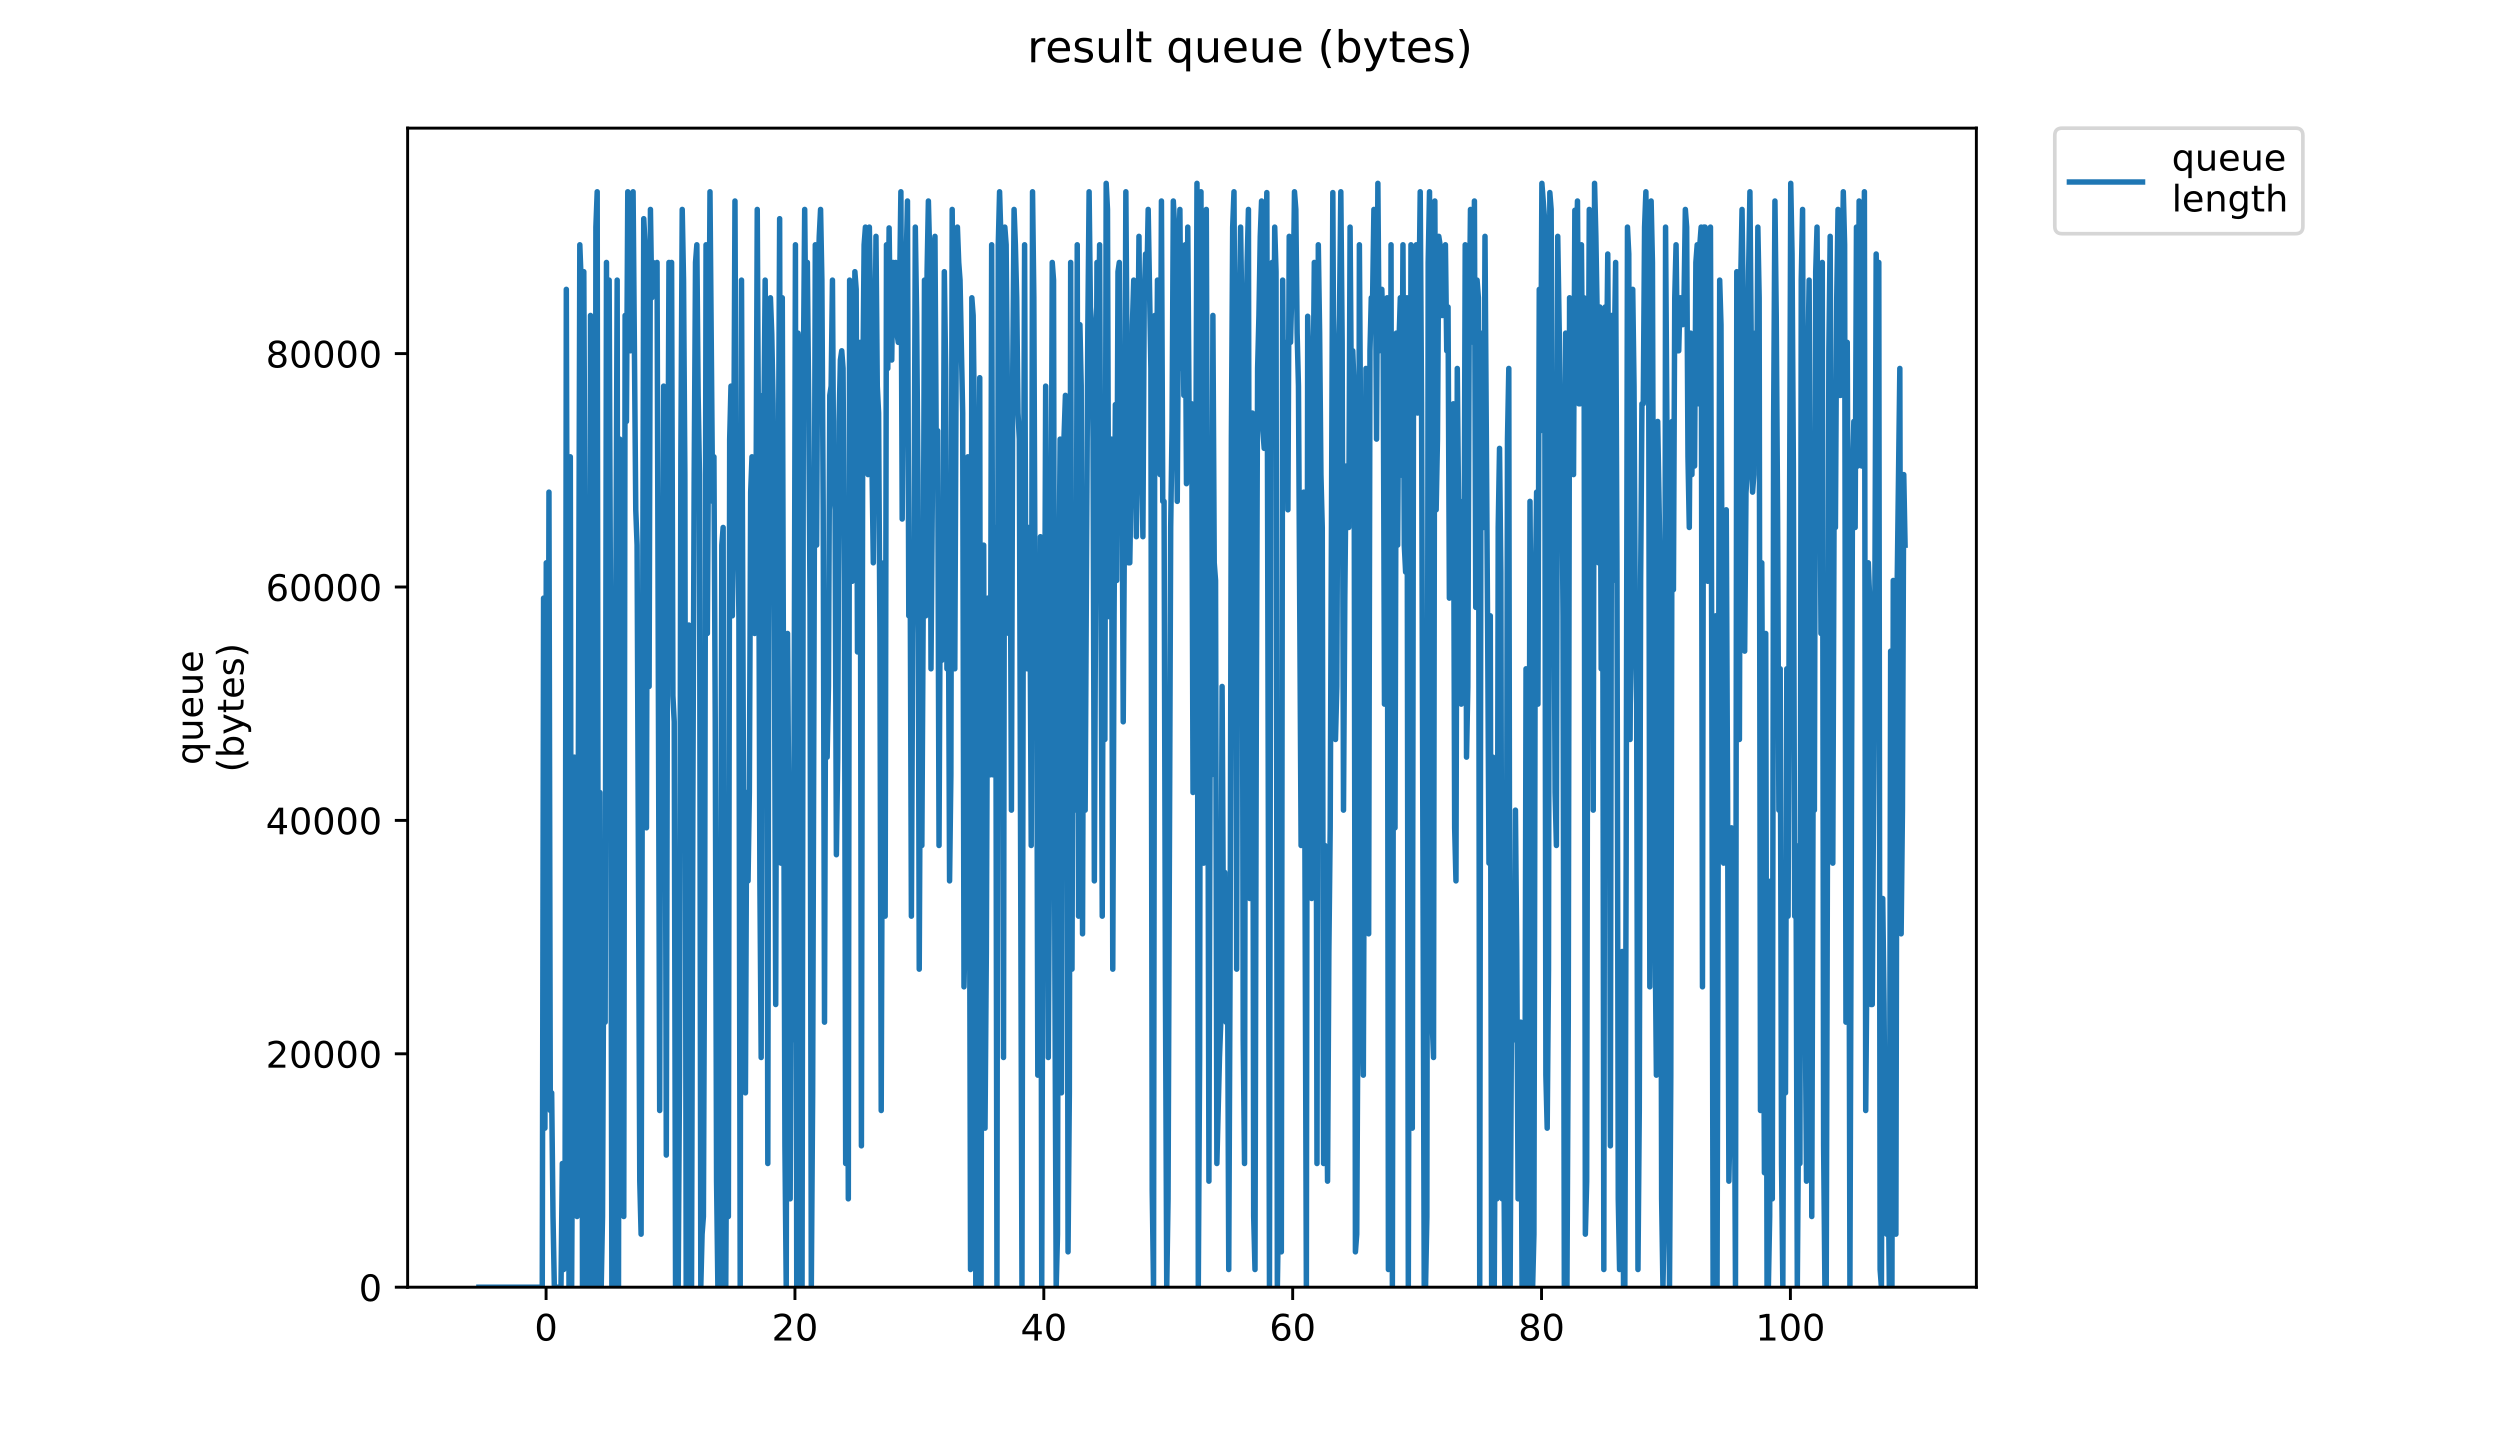 <?xml version="1.0" encoding="utf-8" standalone="no"?>
<!DOCTYPE svg PUBLIC "-//W3C//DTD SVG 1.1//EN"
  "http://www.w3.org/Graphics/SVG/1.1/DTD/svg11.dtd">
<!-- Created with matplotlib (https://matplotlib.org/) -->
<svg height="396pt" version="1.1" viewBox="0 0 684 396" width="684pt" xmlns="http://www.w3.org/2000/svg" xmlns:xlink="http://www.w3.org/1999/xlink">
 <defs>
  <style type="text/css">
*{stroke-linecap:butt;stroke-linejoin:round;}
  </style>
 </defs>
 <g id="figure_1">
  <g id="patch_1">
   <path d="M 0 396 
L 684 396 
L 684 0 
L 0 0 
z
" style="fill:#ffffff;"/>
  </g>
  <g id="axes_1">
   <g id="patch_2">
    <path d="M 111.527 352.174 
L 540.734 352.174 
L 540.734 35.062 
L 111.527 35.062 
z
" style="fill:#ffffff;"/>
   </g>
   <g id="matplotlib.axis_1">
    <g id="xtick_1">
     <g id="line2d_1">
      <defs>
       <path d="M 0 0 
L 0 3.5 
" id="m4d3a47fc89" style="stroke:#000000;stroke-width:0.8;"/>
      </defs>
      <g>
       <use style="stroke:#000000;stroke-width:0.8;" x="149.409" xlink:href="#m4d3a47fc89" y="352.174"/>
      </g>
     </g>
     <g id="text_1">
      <!-- 0 -->
      <defs>
       <path d="M 31.781 66.406 
Q 24.172 66.406 20.328 58.906 
Q 16.5 51.422 16.5 36.375 
Q 16.5 21.391 20.328 13.891 
Q 24.172 6.391 31.781 6.391 
Q 39.453 6.391 43.281 13.891 
Q 47.125 21.391 47.125 36.375 
Q 47.125 51.422 43.281 58.906 
Q 39.453 66.406 31.781 66.406 
z
M 31.781 74.219 
Q 44.047 74.219 50.516 64.516 
Q 56.984 54.828 56.984 36.375 
Q 56.984 17.969 50.516 8.266 
Q 44.047 -1.422 31.781 -1.422 
Q 19.531 -1.422 13.062 8.266 
Q 6.594 17.969 6.594 36.375 
Q 6.594 54.828 13.062 64.516 
Q 19.531 74.219 31.781 74.219 
z
" id="DejaVuSans-48"/>
      </defs>
      <g transform="translate(146.227 366.773)scale(0.1 -0.1)">
       <use xlink:href="#DejaVuSans-48"/>
      </g>
     </g>
    </g>
    <g id="xtick_2">
     <g id="line2d_2">
      <g>
       <use style="stroke:#000000;stroke-width:0.8;" x="217.498" xlink:href="#m4d3a47fc89" y="352.174"/>
      </g>
     </g>
     <g id="text_2">
      <!-- 20 -->
      <defs>
       <path d="M 19.188 8.297 
L 53.609 8.297 
L 53.609 0 
L 7.328 0 
L 7.328 8.297 
Q 12.938 14.109 22.625 23.891 
Q 32.328 33.688 34.812 36.531 
Q 39.547 41.844 41.422 45.531 
Q 43.312 49.219 43.312 52.781 
Q 43.312 58.594 39.234 62.25 
Q 35.156 65.922 28.609 65.922 
Q 23.969 65.922 18.812 64.312 
Q 13.672 62.703 7.812 59.422 
L 7.812 69.391 
Q 13.766 71.781 18.938 73 
Q 24.125 74.219 28.422 74.219 
Q 39.75 74.219 46.484 68.547 
Q 53.219 62.891 53.219 53.422 
Q 53.219 48.922 51.531 44.891 
Q 49.859 40.875 45.406 35.406 
Q 44.188 33.984 37.641 27.219 
Q 31.109 20.453 19.188 8.297 
z
" id="DejaVuSans-50"/>
      </defs>
      <g transform="translate(211.135 366.773)scale(0.1 -0.1)">
       <use xlink:href="#DejaVuSans-50"/>
       <use x="63.623" xlink:href="#DejaVuSans-48"/>
      </g>
     </g>
    </g>
    <g id="xtick_3">
     <g id="line2d_3">
      <g>
       <use style="stroke:#000000;stroke-width:0.8;" x="285.587" xlink:href="#m4d3a47fc89" y="352.174"/>
      </g>
     </g>
     <g id="text_3">
      <!-- 40 -->
      <defs>
       <path d="M 37.797 64.312 
L 12.891 25.391 
L 37.797 25.391 
z
M 35.203 72.906 
L 47.609 72.906 
L 47.609 25.391 
L 58.016 25.391 
L 58.016 17.188 
L 47.609 17.188 
L 47.609 0 
L 37.797 0 
L 37.797 17.188 
L 4.891 17.188 
L 4.891 26.703 
z
" id="DejaVuSans-52"/>
      </defs>
      <g transform="translate(279.225 366.773)scale(0.1 -0.1)">
       <use xlink:href="#DejaVuSans-52"/>
       <use x="63.623" xlink:href="#DejaVuSans-48"/>
      </g>
     </g>
    </g>
    <g id="xtick_4">
     <g id="line2d_4">
      <g>
       <use style="stroke:#000000;stroke-width:0.8;" x="353.677" xlink:href="#m4d3a47fc89" y="352.174"/>
      </g>
     </g>
     <g id="text_4">
      <!-- 60 -->
      <defs>
       <path d="M 33.016 40.375 
Q 26.375 40.375 22.484 35.828 
Q 18.609 31.297 18.609 23.391 
Q 18.609 15.531 22.484 10.953 
Q 26.375 6.391 33.016 6.391 
Q 39.656 6.391 43.531 10.953 
Q 47.406 15.531 47.406 23.391 
Q 47.406 31.297 43.531 35.828 
Q 39.656 40.375 33.016 40.375 
z
M 52.594 71.297 
L 52.594 62.312 
Q 48.875 64.062 45.094 64.984 
Q 41.312 65.922 37.594 65.922 
Q 27.828 65.922 22.672 59.328 
Q 17.531 52.734 16.797 39.406 
Q 19.672 43.656 24.016 45.922 
Q 28.375 48.188 33.594 48.188 
Q 44.578 48.188 50.953 41.516 
Q 57.328 34.859 57.328 23.391 
Q 57.328 12.156 50.688 5.359 
Q 44.047 -1.422 33.016 -1.422 
Q 20.359 -1.422 13.672 8.266 
Q 6.984 17.969 6.984 36.375 
Q 6.984 53.656 15.188 63.938 
Q 23.391 74.219 37.203 74.219 
Q 40.922 74.219 44.703 73.484 
Q 48.484 72.75 52.594 71.297 
z
" id="DejaVuSans-54"/>
      </defs>
      <g transform="translate(347.314 366.773)scale(0.1 -0.1)">
       <use xlink:href="#DejaVuSans-54"/>
       <use x="63.623" xlink:href="#DejaVuSans-48"/>
      </g>
     </g>
    </g>
    <g id="xtick_5">
     <g id="line2d_5">
      <g>
       <use style="stroke:#000000;stroke-width:0.8;" x="421.766" xlink:href="#m4d3a47fc89" y="352.174"/>
      </g>
     </g>
     <g id="text_5">
      <!-- 80 -->
      <defs>
       <path d="M 31.781 34.625 
Q 24.75 34.625 20.719 30.859 
Q 16.703 27.094 16.703 20.516 
Q 16.703 13.922 20.719 10.156 
Q 24.75 6.391 31.781 6.391 
Q 38.812 6.391 42.859 10.172 
Q 46.922 13.969 46.922 20.516 
Q 46.922 27.094 42.891 30.859 
Q 38.875 34.625 31.781 34.625 
z
M 21.922 38.812 
Q 15.578 40.375 12.031 44.719 
Q 8.5 49.078 8.5 55.328 
Q 8.5 64.062 14.719 69.141 
Q 20.953 74.219 31.781 74.219 
Q 42.672 74.219 48.875 69.141 
Q 55.078 64.062 55.078 55.328 
Q 55.078 49.078 51.531 44.719 
Q 48 40.375 41.703 38.812 
Q 48.828 37.156 52.797 32.312 
Q 56.781 27.484 56.781 20.516 
Q 56.781 9.906 50.312 4.234 
Q 43.844 -1.422 31.781 -1.422 
Q 19.734 -1.422 13.25 4.234 
Q 6.781 9.906 6.781 20.516 
Q 6.781 27.484 10.781 32.312 
Q 14.797 37.156 21.922 38.812 
z
M 18.312 54.391 
Q 18.312 48.734 21.844 45.562 
Q 25.391 42.391 31.781 42.391 
Q 38.141 42.391 41.719 45.562 
Q 45.312 48.734 45.312 54.391 
Q 45.312 60.062 41.719 63.234 
Q 38.141 66.406 31.781 66.406 
Q 25.391 66.406 21.844 63.234 
Q 18.312 60.062 18.312 54.391 
z
" id="DejaVuSans-56"/>
      </defs>
      <g transform="translate(415.403 366.773)scale(0.1 -0.1)">
       <use xlink:href="#DejaVuSans-56"/>
       <use x="63.623" xlink:href="#DejaVuSans-48"/>
      </g>
     </g>
    </g>
    <g id="xtick_6">
     <g id="line2d_6">
      <g>
       <use style="stroke:#000000;stroke-width:0.8;" x="489.855" xlink:href="#m4d3a47fc89" y="352.174"/>
      </g>
     </g>
     <g id="text_6">
      <!-- 100 -->
      <defs>
       <path d="M 12.406 8.297 
L 28.516 8.297 
L 28.516 63.922 
L 10.984 60.406 
L 10.984 69.391 
L 28.422 72.906 
L 38.281 72.906 
L 38.281 8.297 
L 54.391 8.297 
L 54.391 0 
L 12.406 0 
z
" id="DejaVuSans-49"/>
      </defs>
      <g transform="translate(480.312 366.773)scale(0.1 -0.1)">
       <use xlink:href="#DejaVuSans-49"/>
       <use x="63.623" xlink:href="#DejaVuSans-48"/>
       <use x="127.246" xlink:href="#DejaVuSans-48"/>
      </g>
     </g>
    </g>
   </g>
   <g id="matplotlib.axis_2">
    <g id="ytick_1">
     <g id="line2d_7">
      <defs>
       <path d="M 0 0 
L -3.5 0 
" id="mce8ec3f7b4" style="stroke:#000000;stroke-width:0.8;"/>
      </defs>
      <g>
       <use style="stroke:#000000;stroke-width:0.8;" x="111.527" xlink:href="#mce8ec3f7b4" y="352.174"/>
      </g>
     </g>
     <g id="text_7">
      <!-- 0 -->
      <g transform="translate(98.165 355.973)scale(0.1 -0.1)">
       <use xlink:href="#DejaVuSans-48"/>
      </g>
     </g>
    </g>
    <g id="ytick_2">
     <g id="line2d_8">
      <g>
       <use style="stroke:#000000;stroke-width:0.8;" x="111.527" xlink:href="#mce8ec3f7b4" y="288.317"/>
      </g>
     </g>
     <g id="text_8">
      <!-- 20000 -->
      <g transform="translate(72.715 292.117)scale(0.1 -0.1)">
       <use xlink:href="#DejaVuSans-50"/>
       <use x="63.623" xlink:href="#DejaVuSans-48"/>
       <use x="127.246" xlink:href="#DejaVuSans-48"/>
       <use x="190.869" xlink:href="#DejaVuSans-48"/>
       <use x="254.492" xlink:href="#DejaVuSans-48"/>
      </g>
     </g>
    </g>
    <g id="ytick_3">
     <g id="line2d_9">
      <g>
       <use style="stroke:#000000;stroke-width:0.8;" x="111.527" xlink:href="#mce8ec3f7b4" y="224.46"/>
      </g>
     </g>
     <g id="text_9">
      <!-- 40000 -->
      <g transform="translate(72.715 228.26)scale(0.1 -0.1)">
       <use xlink:href="#DejaVuSans-52"/>
       <use x="63.623" xlink:href="#DejaVuSans-48"/>
       <use x="127.246" xlink:href="#DejaVuSans-48"/>
       <use x="190.869" xlink:href="#DejaVuSans-48"/>
       <use x="254.492" xlink:href="#DejaVuSans-48"/>
      </g>
     </g>
    </g>
    <g id="ytick_4">
     <g id="line2d_10">
      <g>
       <use style="stroke:#000000;stroke-width:0.8;" x="111.527" xlink:href="#mce8ec3f7b4" y="160.604"/>
      </g>
     </g>
     <g id="text_10">
      <!-- 60000 -->
      <g transform="translate(72.715 164.403)scale(0.1 -0.1)">
       <use xlink:href="#DejaVuSans-54"/>
       <use x="63.623" xlink:href="#DejaVuSans-48"/>
       <use x="127.246" xlink:href="#DejaVuSans-48"/>
       <use x="190.869" xlink:href="#DejaVuSans-48"/>
       <use x="254.492" xlink:href="#DejaVuSans-48"/>
      </g>
     </g>
    </g>
    <g id="ytick_5">
     <g id="line2d_11">
      <g>
       <use style="stroke:#000000;stroke-width:0.8;" x="111.527" xlink:href="#mce8ec3f7b4" y="96.747"/>
      </g>
     </g>
     <g id="text_11">
      <!-- 80000 -->
      <g transform="translate(72.715 100.546)scale(0.1 -0.1)">
       <use xlink:href="#DejaVuSans-56"/>
       <use x="63.623" xlink:href="#DejaVuSans-48"/>
       <use x="127.246" xlink:href="#DejaVuSans-48"/>
       <use x="190.869" xlink:href="#DejaVuSans-48"/>
       <use x="254.492" xlink:href="#DejaVuSans-48"/>
      </g>
     </g>
    </g>
    <g id="text_12">
     <!-- queue -->
     <defs>
      <path d="M 14.797 27.297 
Q 14.797 17.391 18.875 11.75 
Q 22.953 6.109 30.078 6.109 
Q 37.203 6.109 41.297 11.75 
Q 45.406 17.391 45.406 27.297 
Q 45.406 37.203 41.297 42.844 
Q 37.203 48.484 30.078 48.484 
Q 22.953 48.484 18.875 42.844 
Q 14.797 37.203 14.797 27.297 
z
M 45.406 8.203 
Q 42.578 3.328 38.25 0.953 
Q 33.938 -1.422 27.875 -1.422 
Q 17.969 -1.422 11.734 6.484 
Q 5.516 14.406 5.516 27.297 
Q 5.516 40.188 11.734 48.094 
Q 17.969 56 27.875 56 
Q 33.938 56 38.25 53.625 
Q 42.578 51.266 45.406 46.391 
L 45.406 54.688 
L 54.391 54.688 
L 54.391 -20.797 
L 45.406 -20.797 
z
" id="DejaVuSans-113"/>
      <path d="M 8.5 21.578 
L 8.5 54.688 
L 17.484 54.688 
L 17.484 21.922 
Q 17.484 14.156 20.5 10.266 
Q 23.531 6.391 29.594 6.391 
Q 36.859 6.391 41.078 11.031 
Q 45.312 15.672 45.312 23.688 
L 45.312 54.688 
L 54.297 54.688 
L 54.297 0 
L 45.312 0 
L 45.312 8.406 
Q 42.047 3.422 37.719 1 
Q 33.406 -1.422 27.688 -1.422 
Q 18.266 -1.422 13.375 4.438 
Q 8.5 10.297 8.5 21.578 
z
M 31.109 56 
z
" id="DejaVuSans-117"/>
      <path d="M 56.203 29.594 
L 56.203 25.203 
L 14.891 25.203 
Q 15.484 15.922 20.484 11.062 
Q 25.484 6.203 34.422 6.203 
Q 39.594 6.203 44.453 7.469 
Q 49.312 8.734 54.109 11.281 
L 54.109 2.781 
Q 49.266 0.734 44.188 -0.344 
Q 39.109 -1.422 33.891 -1.422 
Q 20.797 -1.422 13.156 6.188 
Q 5.516 13.812 5.516 26.812 
Q 5.516 40.234 12.766 48.109 
Q 20.016 56 32.328 56 
Q 43.359 56 49.781 48.891 
Q 56.203 41.797 56.203 29.594 
z
M 47.219 32.234 
Q 47.125 39.594 43.094 43.984 
Q 39.062 48.391 32.422 48.391 
Q 24.906 48.391 20.391 44.141 
Q 15.875 39.891 15.188 32.172 
z
" id="DejaVuSans-101"/>
     </defs>
     <g transform="translate(55.437 209.283)rotate(-90)scale(0.1 -0.1)">
      <use xlink:href="#DejaVuSans-113"/>
      <use x="63.477" xlink:href="#DejaVuSans-117"/>
      <use x="126.855" xlink:href="#DejaVuSans-101"/>
      <use x="188.379" xlink:href="#DejaVuSans-117"/>
      <use x="251.758" xlink:href="#DejaVuSans-101"/>
     </g>
     <!-- (bytes) -->
     <defs>
      <path d="M 31 75.875 
Q 24.469 64.656 21.281 53.656 
Q 18.109 42.672 18.109 31.391 
Q 18.109 20.125 21.312 9.062 
Q 24.516 -2 31 -13.188 
L 23.188 -13.188 
Q 15.875 -1.703 12.234 9.375 
Q 8.594 20.453 8.594 31.391 
Q 8.594 42.281 12.203 53.312 
Q 15.828 64.359 23.188 75.875 
z
" id="DejaVuSans-40"/>
      <path d="M 48.688 27.297 
Q 48.688 37.203 44.609 42.844 
Q 40.531 48.484 33.406 48.484 
Q 26.266 48.484 22.188 42.844 
Q 18.109 37.203 18.109 27.297 
Q 18.109 17.391 22.188 11.75 
Q 26.266 6.109 33.406 6.109 
Q 40.531 6.109 44.609 11.75 
Q 48.688 17.391 48.688 27.297 
z
M 18.109 46.391 
Q 20.953 51.266 25.266 53.625 
Q 29.594 56 35.594 56 
Q 45.562 56 51.781 48.094 
Q 58.016 40.188 58.016 27.297 
Q 58.016 14.406 51.781 6.484 
Q 45.562 -1.422 35.594 -1.422 
Q 29.594 -1.422 25.266 0.953 
Q 20.953 3.328 18.109 8.203 
L 18.109 0 
L 9.078 0 
L 9.078 75.984 
L 18.109 75.984 
z
" id="DejaVuSans-98"/>
      <path d="M 32.172 -5.078 
Q 28.375 -14.844 24.75 -17.812 
Q 21.141 -20.797 15.094 -20.797 
L 7.906 -20.797 
L 7.906 -13.281 
L 13.188 -13.281 
Q 16.891 -13.281 18.938 -11.516 
Q 21 -9.766 23.484 -3.219 
L 25.094 0.875 
L 2.984 54.688 
L 12.5 54.688 
L 29.594 11.922 
L 46.688 54.688 
L 56.203 54.688 
z
" id="DejaVuSans-121"/>
      <path d="M 18.312 70.219 
L 18.312 54.688 
L 36.812 54.688 
L 36.812 47.703 
L 18.312 47.703 
L 18.312 18.016 
Q 18.312 11.328 20.141 9.422 
Q 21.969 7.516 27.594 7.516 
L 36.812 7.516 
L 36.812 0 
L 27.594 0 
Q 17.188 0 13.234 3.875 
Q 9.281 7.766 9.281 18.016 
L 9.281 47.703 
L 2.688 47.703 
L 2.688 54.688 
L 9.281 54.688 
L 9.281 70.219 
z
" id="DejaVuSans-116"/>
      <path d="M 44.281 53.078 
L 44.281 44.578 
Q 40.484 46.531 36.375 47.5 
Q 32.281 48.484 27.875 48.484 
Q 21.188 48.484 17.844 46.438 
Q 14.5 44.391 14.5 40.281 
Q 14.5 37.156 16.891 35.375 
Q 19.281 33.594 26.516 31.984 
L 29.594 31.297 
Q 39.156 29.25 43.188 25.516 
Q 47.219 21.781 47.219 15.094 
Q 47.219 7.469 41.188 3.016 
Q 35.156 -1.422 24.609 -1.422 
Q 20.219 -1.422 15.453 -0.562 
Q 10.688 0.297 5.422 2 
L 5.422 11.281 
Q 10.406 8.688 15.234 7.391 
Q 20.062 6.109 24.812 6.109 
Q 31.156 6.109 34.562 8.281 
Q 37.984 10.453 37.984 14.406 
Q 37.984 18.062 35.516 20.016 
Q 33.062 21.969 24.703 23.781 
L 21.578 24.516 
Q 13.234 26.266 9.516 29.906 
Q 5.812 33.547 5.812 39.891 
Q 5.812 47.609 11.281 51.797 
Q 16.75 56 26.812 56 
Q 31.781 56 36.172 55.266 
Q 40.578 54.547 44.281 53.078 
z
" id="DejaVuSans-115"/>
      <path d="M 8.016 75.875 
L 15.828 75.875 
Q 23.141 64.359 26.781 53.312 
Q 30.422 42.281 30.422 31.391 
Q 30.422 20.453 26.781 9.375 
Q 23.141 -1.703 15.828 -13.188 
L 8.016 -13.188 
Q 14.5 -2 17.703 9.062 
Q 20.906 20.125 20.906 31.391 
Q 20.906 42.672 17.703 53.656 
Q 14.5 64.656 8.016 75.875 
z
" id="DejaVuSans-41"/>
     </defs>
     <g transform="translate(66.635 211.295)rotate(-90)scale(0.1 -0.1)">
      <use xlink:href="#DejaVuSans-40"/>
      <use x="39.014" xlink:href="#DejaVuSans-98"/>
      <use x="102.49" xlink:href="#DejaVuSans-121"/>
      <use x="161.67" xlink:href="#DejaVuSans-116"/>
      <use x="200.879" xlink:href="#DejaVuSans-101"/>
      <use x="262.402" xlink:href="#DejaVuSans-115"/>
      <use x="314.502" xlink:href="#DejaVuSans-41"/>
     </g>
    </g>
   </g>
   <g id="line2d_12">
    <path clip-path="url(#p7477bf60c9)" d="M 131.036 352.174 
L 148.362 352.174 
L 148.721 163.65 
L 149.087 308.668 
L 149.46 153.982 
L 149.832 299.001 
L 150.195 134.646 
L 150.562 303.835 
L 150.935 299.001 
L 151.305 332.838 
L 151.667 352.174 
L 153.487 352.174 
L 153.849 318.336 
L 154.22 347.34 
L 154.581 342.506 
L 154.944 79.167 
L 155.678 352.174 
L 156.038 124.978 
L 156.399 352.174 
L 157.142 207.155 
L 157.515 211.989 
L 157.884 332.838 
L 158.634 66.97 
L 158.996 76.638 
L 159.365 352.174 
L 159.727 74.333 
L 160.101 158.816 
L 160.461 197.487 
L 160.833 352.174 
L 161.206 352.174 
L 161.565 86.306 
L 162.304 352.174 
L 162.674 352.174 
L 163.034 62.136 
L 163.393 52.468 
L 163.764 352.174 
L 164.122 216.823 
L 164.488 352.174 
L 164.85 332.838 
L 165.211 250.661 
L 165.571 279.665 
L 165.931 71.804 
L 166.298 216.823 
L 166.663 76.638 
L 167.029 166.178 
L 167.403 352.174 
L 167.767 197.487 
L 168.132 352.174 
L 168.492 163.65 
L 168.857 76.638 
L 169.22 352.174 
L 169.579 120.144 
L 169.937 197.487 
L 170.297 139.48 
L 170.664 332.838 
L 171.028 86.306 
L 171.393 115.31 
L 171.76 52.468 
L 172.123 62.136 
L 172.485 95.974 
L 172.849 81.472 
L 173.212 52.468 
L 173.944 139.48 
L 174.303 149.148 
L 175.041 323.17 
L 175.406 337.672 
L 176.126 59.831 
L 176.494 66.97 
L 176.868 226.491 
L 177.226 86.306 
L 177.598 187.819 
L 177.959 57.302 
L 178.319 81.472 
L 178.68 71.804 
L 179.4 76.638 
L 179.768 71.804 
L 180.488 303.835 
L 180.848 142.008 
L 181.208 211.989 
L 181.571 105.642 
L 181.938 168.483 
L 182.3 316.031 
L 182.659 158.816 
L 183.025 71.804 
L 183.386 103.337 
L 183.747 71.804 
L 184.107 190.348 
L 184.467 197.487 
L 184.829 352.174 
L 185.554 352.174 
L 185.914 294.167 
L 186.279 124.978 
L 186.655 57.302 
L 187.016 76.638 
L 187.38 129.85 
L 187.74 352.174 
L 188.107 231.325 
L 188.471 171.012 
L 188.837 211.989 
L 189.201 352.174 
L 189.56 221.657 
L 189.928 129.85 
L 190.294 71.804 
L 190.655 66.97 
L 191.015 108.171 
L 191.374 129.85 
L 191.735 352.174 
L 192.093 337.672 
L 192.452 332.838 
L 192.811 245.827 
L 193.172 66.97 
L 193.532 173.317 
L 194.251 52.468 
L 194.971 137.174 
L 195.331 124.978 
L 195.69 197.487 
L 196.05 323.17 
L 196.409 352.174 
L 196.769 352.174 
L 197.129 289.333 
L 197.488 149.148 
L 197.849 144.314 
L 198.207 352.174 
L 198.565 352.174 
L 198.923 284.499 
L 199.281 332.838 
L 199.638 120.144 
L 199.995 105.642 
L 200.37 168.483 
L 200.729 134.646 
L 201.086 54.997 
L 201.444 146.842 
L 201.802 139.48 
L 202.16 168.483 
L 202.518 352.174 
L 202.875 76.638 
L 203.591 260.329 
L 203.949 299.001 
L 204.308 216.823 
L 204.666 241.012 
L 205.024 216.823 
L 205.384 134.646 
L 205.743 124.978 
L 206.461 173.317 
L 206.823 144.314 
L 207.184 57.302 
L 207.542 124.978 
L 207.9 241.012 
L 208.258 289.333 
L 208.618 108.171 
L 208.982 117.839 
L 209.347 76.638 
L 209.711 120.144 
L 210.071 318.336 
L 210.432 103.337 
L 210.793 81.472 
L 211.154 91.364 
L 211.514 110.476 
L 211.873 173.317 
L 212.232 274.831 
L 212.59 139.48 
L 212.949 134.646 
L 213.31 59.831 
L 213.669 236.159 
L 214.032 81.472 
L 214.753 313.502 
L 215.113 352.174 
L 215.473 173.317 
L 215.832 226.491 
L 216.191 328.004 
L 216.551 245.827 
L 216.909 284.499 
L 217.269 202.321 
L 217.628 66.97 
L 217.986 352.174 
L 218.346 91.14 
L 218.709 95.974 
L 219.086 342.506 
L 219.445 352.174 
L 219.803 100.808 
L 220.162 57.302 
L 220.532 95.974 
L 220.894 71.804 
L 221.256 110.476 
L 221.615 163.65 
L 221.973 352.174 
L 222.342 299.001 
L 223.065 66.97 
L 223.424 149.148 
L 223.784 76.638 
L 224.143 64.665 
L 224.508 57.302 
L 224.867 76.638 
L 225.225 139.48 
L 225.584 279.665 
L 225.943 163.65 
L 226.305 207.155 
L 226.664 187.819 
L 227.028 108.171 
L 227.399 105.642 
L 227.758 76.638 
L 228.117 134.646 
L 228.475 139.48 
L 228.834 233.854 
L 229.198 207.155 
L 229.564 115.31 
L 229.93 98.503 
L 230.296 95.974 
L 230.658 100.808 
L 231.017 158.816 
L 231.376 318.336 
L 231.735 207.155 
L 232.099 328.004 
L 232.459 76.638 
L 232.822 88.835 
L 233.18 159.039 
L 233.537 151.676 
L 233.894 74.333 
L 234.252 79.167 
L 234.609 178.375 
L 234.967 168.483 
L 235.324 93.669 
L 235.682 313.502 
L 236.057 105.642 
L 236.421 66.97 
L 236.779 62.136 
L 237.14 91.14 
L 237.499 129.85 
L 237.858 62.136 
L 238.217 86.306 
L 238.577 127.507 
L 238.936 153.982 
L 239.665 64.665 
L 240.024 105.642 
L 240.382 113.005 
L 240.741 173.317 
L 241.101 303.835 
L 241.462 197.487 
L 241.82 153.982 
L 242.178 250.661 
L 242.539 66.97 
L 242.899 100.808 
L 243.26 62.36 
L 243.619 91.14 
L 243.978 98.503 
L 244.337 71.804 
L 244.695 76.638 
L 245.052 71.804 
L 245.409 91.14 
L 245.766 93.669 
L 246.125 79.167 
L 246.483 52.468 
L 246.84 142.008 
L 247.198 95.974 
L 247.555 79.167 
L 247.919 71.804 
L 248.284 54.997 
L 248.641 168.483 
L 248.998 149.148 
L 249.356 250.661 
L 249.714 173.317 
L 250.072 149.148 
L 250.429 62.136 
L 250.787 86.306 
L 251.144 129.85 
L 251.503 265.163 
L 251.86 187.819 
L 252.218 231.325 
L 252.576 168.483 
L 252.934 76.638 
L 253.292 168.483 
L 253.65 74.333 
L 254.007 54.997 
L 254.365 69.499 
L 254.721 182.985 
L 255.078 137.174 
L 255.438 69.499 
L 255.805 64.665 
L 256.167 124.978 
L 256.543 117.839 
L 256.918 231.325 
L 257.295 149.148 
L 257.653 180.68 
L 258.01 158.816 
L 258.367 74.333 
L 258.724 100.808 
L 259.083 182.985 
L 259.441 153.982 
L 259.801 241.012 
L 260.16 211.989 
L 260.517 57.302 
L 260.875 101.031 
L 261.233 182.985 
L 261.591 100.808 
L 261.949 62.136 
L 262.307 71.804 
L 262.665 76.638 
L 263.387 113.005 
L 263.746 269.997 
L 264.104 250.661 
L 264.821 124.978 
L 265.179 202.321 
L 265.537 347.34 
L 265.894 81.472 
L 266.255 86.306 
L 266.615 117.839 
L 266.974 352.174 
L 267.337 352.174 
L 267.696 294.167 
L 268.056 103.337 
L 268.415 352.174 
L 268.774 158.816 
L 269.138 149.148 
L 269.5 308.668 
L 269.864 260.329 
L 270.243 163.65 
L 270.601 182.985 
L 270.959 211.989 
L 271.318 66.97 
L 271.68 211.989 
L 272.041 182.985 
L 272.401 144.314 
L 272.765 352.174 
L 273.122 67.194 
L 273.483 52.468 
L 273.842 64.665 
L 274.199 110.699 
L 274.56 289.333 
L 274.922 62.136 
L 275.282 66.97 
L 275.643 110.476 
L 276.003 173.317 
L 276.362 132.34 
L 276.727 221.657 
L 277.09 100.808 
L 277.45 57.302 
L 277.808 66.97 
L 278.167 81.472 
L 278.526 113.005 
L 278.884 120.144 
L 279.608 352.174 
L 279.967 163.65 
L 280.329 66.97 
L 280.687 178.151 
L 281.046 182.985 
L 281.411 144.314 
L 281.781 158.816 
L 282.141 231.325 
L 282.501 52.468 
L 282.859 81.472 
L 283.218 171.012 
L 283.58 156.51 
L 283.941 294.167 
L 284.66 146.842 
L 285.019 352.174 
L 285.377 221.657 
L 285.735 202.321 
L 286.094 105.642 
L 286.453 173.317 
L 286.814 289.333 
L 287.536 168.483 
L 287.893 71.804 
L 288.252 76.638 
L 288.61 265.163 
L 288.971 352.174 
L 289.335 337.672 
L 289.693 163.873 
L 290.052 120.144 
L 290.414 299.001 
L 290.775 129.85 
L 291.497 108.171 
L 291.855 134.646 
L 292.216 342.506 
L 292.576 299.001 
L 292.936 71.804 
L 293.295 265.163 
L 293.655 158.816 
L 294.016 221.657 
L 294.374 211.989 
L 294.732 66.97 
L 295.094 250.661 
L 295.459 88.835 
L 295.819 105.642 
L 296.18 255.495 
L 296.54 144.314 
L 296.899 221.657 
L 297.618 91.14 
L 297.979 52.468 
L 298.339 84.001 
L 298.697 88.835 
L 299.056 120.144 
L 299.414 241.012 
L 300.131 71.804 
L 300.492 103.337 
L 300.852 66.97 
L 301.573 250.661 
L 301.931 127.507 
L 302.292 202.321 
L 302.65 50.163 
L 303.008 57.302 
L 303.371 168.707 
L 303.732 158.816 
L 304.095 120.144 
L 304.453 265.163 
L 304.811 168.483 
L 305.168 110.699 
L 305.526 158.816 
L 305.883 74.333 
L 306.241 71.804 
L 306.598 139.48 
L 306.957 120.144 
L 307.315 197.487 
L 307.675 139.48 
L 308.033 52.468 
L 308.75 153.982 
L 309.108 153.982 
L 309.466 132.34 
L 309.827 88.835 
L 310.185 76.638 
L 310.544 84.001 
L 310.905 146.842 
L 311.622 64.665 
L 311.981 110.476 
L 312.34 124.978 
L 312.699 146.842 
L 313.064 81.472 
L 313.423 69.499 
L 313.782 76.638 
L 314.144 57.302 
L 314.878 100.808 
L 315.243 325.699 
L 315.606 352.174 
L 315.966 86.306 
L 316.325 124.978 
L 316.685 76.638 
L 317.048 81.472 
L 317.408 129.85 
L 317.769 54.997 
L 318.13 137.174 
L 318.49 137.174 
L 318.85 267.692 
L 319.22 352.174 
L 319.58 328.004 
L 320.3 144.314 
L 320.66 117.839 
L 321.02 54.997 
L 321.379 62.136 
L 322.097 137.174 
L 322.455 76.638 
L 322.816 57.302 
L 323.175 100.808 
L 323.536 71.804 
L 323.895 108.171 
L 324.257 66.97 
L 324.616 132.34 
L 324.974 62.136 
L 325.332 113.005 
L 325.69 129.85 
L 326.049 110.476 
L 326.409 216.823 
L 326.77 185.514 
L 327.131 142.008 
L 327.492 50.163 
L 327.852 352.174 
L 328.219 289.333 
L 328.586 52.468 
L 328.954 202.321 
L 329.321 236.159 
L 329.681 221.657 
L 330.041 57.302 
L 330.401 163.65 
L 330.76 323.17 
L 331.125 190.348 
L 331.485 211.989 
L 331.847 86.306 
L 332.215 153.982 
L 332.575 158.816 
L 332.933 318.336 
L 333.65 289.333 
L 334.009 279.665 
L 334.367 187.819 
L 334.727 255.495 
L 335.093 238.688 
L 335.457 279.665 
L 335.821 255.495 
L 336.185 347.34 
L 336.544 265.163 
L 336.902 120.144 
L 337.26 62.136 
L 337.618 52.468 
L 337.979 120.144 
L 338.348 265.163 
L 338.707 91.14 
L 339.066 86.306 
L 339.425 62.136 
L 339.783 86.306 
L 340.141 284.499 
L 340.499 318.336 
L 340.857 105.642 
L 341.215 71.804 
L 341.573 57.302 
L 341.93 245.827 
L 342.289 214.518 
L 342.647 113.005 
L 343.005 332.838 
L 343.366 347.34 
L 343.724 197.487 
L 344.083 100.808 
L 344.442 86.306 
L 344.805 64.665 
L 345.164 54.997 
L 345.523 117.839 
L 345.882 122.673 
L 346.242 76.638 
L 346.603 52.692 
L 347.325 352.174 
L 347.683 122.673 
L 348.042 71.804 
L 348.402 117.839 
L 348.761 62.136 
L 349.122 74.333 
L 349.481 352.174 
L 349.845 328.004 
L 350.209 289.333 
L 350.573 342.506 
L 350.937 76.638 
L 351.295 124.978 
L 351.655 98.503 
L 352.014 93.669 
L 352.372 139.48 
L 352.731 64.665 
L 353.089 93.669 
L 353.449 79.167 
L 353.808 81.696 
L 354.169 52.468 
L 354.536 57.302 
L 354.898 91.14 
L 355.258 105.642 
L 355.977 231.325 
L 356.338 139.48 
L 356.698 134.646 
L 357.42 352.174 
L 357.784 86.53 
L 358.51 120.144 
L 358.873 245.827 
L 359.235 110.476 
L 359.597 71.804 
L 359.958 124.978 
L 360.324 318.336 
L 360.688 66.97 
L 361.049 91.14 
L 361.407 129.85 
L 361.772 144.314 
L 362.134 318.336 
L 362.496 231.325 
L 363.217 323.17 
L 363.58 260.329 
L 363.943 226.491 
L 364.66 52.692 
L 365.388 202.321 
L 365.75 187.819 
L 366.11 100.808 
L 366.477 86.306 
L 366.846 52.468 
L 367.217 93.669 
L 367.58 221.657 
L 367.94 163.65 
L 368.299 127.507 
L 368.659 144.314 
L 369.021 144.314 
L 369.383 62.136 
L 369.745 110.476 
L 370.11 95.974 
L 370.471 105.642 
L 370.84 342.506 
L 371.204 337.672 
L 371.567 269.997 
L 371.926 66.97 
L 372.289 122.673 
L 372.648 269.997 
L 373.007 294.167 
L 373.727 100.808 
L 374.093 211.989 
L 374.463 255.495 
L 374.823 95.974 
L 375.183 81.472 
L 375.542 81.472 
L 375.901 57.302 
L 376.26 62.136 
L 376.622 120.144 
L 376.985 50.163 
L 377.345 95.974 
L 377.707 81.472 
L 378.067 79.167 
L 378.427 91.14 
L 378.789 192.653 
L 379.15 182.985 
L 379.509 81.472 
L 379.869 347.34 
L 380.228 236.159 
L 380.589 66.97 
L 380.95 352.174 
L 381.316 144.314 
L 381.674 226.491 
L 382.037 91.14 
L 382.398 149.148 
L 382.761 93.669 
L 383.123 81.472 
L 383.487 130.035 
L 383.85 66.97 
L 384.215 149.148 
L 384.576 156.51 
L 384.938 81.472 
L 385.313 352.174 
L 386.043 66.97 
L 386.403 308.668 
L 386.765 86.306 
L 387.128 91.14 
L 387.487 66.97 
L 387.85 113.005 
L 388.571 52.468 
L 388.937 110.476 
L 389.665 352.174 
L 390.027 352.174 
L 390.39 332.838 
L 390.75 71.804 
L 391.115 52.468 
L 391.48 202.321 
L 391.848 279.665 
L 392.212 289.333 
L 392.571 54.997 
L 392.933 139.48 
L 393.291 120.144 
L 393.648 64.665 
L 394.006 66.97 
L 394.369 86.306 
L 394.73 86.306 
L 395.09 71.804 
L 395.464 66.97 
L 395.825 95.974 
L 396.185 84.001 
L 396.548 163.65 
L 396.91 129.85 
L 397.273 153.982 
L 397.633 110.476 
L 397.993 226.491 
L 398.352 241.012 
L 398.712 100.808 
L 399.071 139.48 
L 399.44 149.148 
L 399.798 192.653 
L 400.157 137.174 
L 400.517 173.317 
L 400.878 66.97 
L 401.239 207.155 
L 401.599 187.819 
L 401.959 91.14 
L 402.322 57.302 
L 403.04 93.669 
L 403.401 54.997 
L 403.764 166.178 
L 404.125 76.638 
L 404.487 81.472 
L 404.852 352.174 
L 405.212 105.642 
L 405.573 91.14 
L 405.932 144.314 
L 406.293 64.665 
L 407.023 173.317 
L 407.383 236.159 
L 407.743 168.483 
L 408.107 352.174 
L 408.468 207.155 
L 408.829 352.174 
L 409.191 279.665 
L 409.551 328.004 
L 409.909 144.314 
L 410.27 122.673 
L 410.63 156.51 
L 410.992 328.004 
L 411.358 303.835 
L 411.719 352.174 
L 412.082 294.167 
L 412.448 120.144 
L 412.808 100.808 
L 413.17 352.174 
L 413.533 279.665 
L 413.9 284.499 
L 414.262 284.499 
L 414.622 221.657 
L 414.984 260.329 
L 415.344 328.004 
L 416.069 279.665 
L 416.439 352.174 
L 416.798 352.174 
L 417.159 337.672 
L 417.519 182.985 
L 417.881 352.174 
L 418.243 294.167 
L 418.604 137.174 
L 418.965 187.819 
L 419.324 352.174 
L 419.683 337.672 
L 420.046 163.65 
L 420.417 134.646 
L 420.778 192.653 
L 421.14 79.167 
L 421.497 117.839 
L 421.859 50.163 
L 422.588 59.831 
L 422.95 294.167 
L 423.312 308.668 
L 423.672 265.163 
L 424.033 52.692 
L 424.393 57.302 
L 424.753 129.85 
L 425.113 139.48 
L 425.473 216.823 
L 425.831 231.325 
L 426.196 64.665 
L 426.921 110.476 
L 427.278 120.144 
L 427.638 168.483 
L 427.997 352.174 
L 428.357 91.14 
L 428.717 352.174 
L 429.076 279.665 
L 429.435 81.472 
L 429.797 127.507 
L 430.157 93.669 
L 430.517 129.85 
L 430.876 57.526 
L 431.236 71.804 
L 431.599 54.997 
L 431.957 110.476 
L 432.317 110.476 
L 432.677 66.97 
L 433.036 108.171 
L 433.394 81.472 
L 433.752 337.672 
L 434.111 323.17 
L 434.468 132.34 
L 434.828 57.302 
L 435.191 86.306 
L 435.55 105.642 
L 435.91 221.657 
L 436.269 50.163 
L 436.629 64.665 
L 436.991 86.306 
L 437.356 153.982 
L 437.721 84.001 
L 438.085 182.985 
L 438.445 108.171 
L 438.805 347.34 
L 439.165 84.001 
L 439.524 103.337 
L 439.884 69.499 
L 440.242 134.646 
L 440.6 313.502 
L 440.96 86.306 
L 441.317 158.816 
L 441.677 95.974 
L 442.038 71.804 
L 442.398 153.982 
L 442.755 328.004 
L 443.113 347.34 
L 443.834 260.329 
L 444.194 352.174 
L 444.553 352.174 
L 444.913 236.159 
L 445.273 62.136 
L 445.633 69.499 
L 445.992 202.321 
L 446.712 79.167 
L 447.07 105.642 
L 447.43 173.317 
L 447.788 192.653 
L 448.148 347.34 
L 448.508 303.835 
L 448.876 158.816 
L 449.236 110.476 
L 449.595 110.476 
L 449.955 62.136 
L 450.313 52.468 
L 450.67 81.472 
L 451.03 69.499 
L 451.389 269.997 
L 451.749 54.997 
L 452.108 71.804 
L 452.468 182.985 
L 452.827 255.495 
L 453.187 294.167 
L 453.546 115.31 
L 454.262 158.816 
L 454.62 328.004 
L 454.98 352.174 
L 455.341 332.838 
L 455.698 62.136 
L 456.056 115.31 
L 456.414 284.499 
L 456.774 352.174 
L 457.132 294.167 
L 457.491 115.31 
L 457.851 161.344 
L 458.21 81.472 
L 458.57 66.97 
L 458.931 95.974 
L 459.3 95.974 
L 459.662 81.472 
L 460.022 81.472 
L 460.384 88.835 
L 460.75 81.472 
L 461.109 57.302 
L 461.467 62.136 
L 461.828 124.978 
L 462.189 144.314 
L 462.549 91.14 
L 462.909 129.85 
L 463.27 100.808 
L 463.63 127.507 
L 463.989 71.804 
L 464.35 66.97 
L 464.71 110.476 
L 465.071 66.97 
L 465.433 62.136 
L 465.794 269.997 
L 466.157 62.136 
L 466.518 62.136 
L 466.879 153.982 
L 467.24 159.039 
L 467.619 64.665 
L 467.982 62.136 
L 468.343 182.985 
L 468.702 352.174 
L 469.066 308.668 
L 469.425 168.483 
L 469.785 352.174 
L 470.505 76.638 
L 470.863 88.835 
L 471.222 182.985 
L 471.581 236.159 
L 471.941 178.151 
L 472.301 139.48 
L 472.66 216.823 
L 473.02 323.17 
L 473.38 303.835 
L 473.739 226.491 
L 474.097 229.02 
L 474.466 279.665 
L 474.826 352.174 
L 475.184 74.333 
L 475.544 100.808 
L 475.903 202.321 
L 476.263 76.638 
L 476.623 57.302 
L 476.983 86.306 
L 477.342 178.151 
L 477.701 134.646 
L 478.059 129.85 
L 478.419 74.333 
L 478.779 52.468 
L 479.498 134.646 
L 479.856 129.85 
L 480.218 91.14 
L 480.584 117.839 
L 480.947 62.136 
L 481.306 81.472 
L 481.664 303.835 
L 482.023 153.982 
L 482.743 320.865 
L 483.103 173.317 
L 483.463 352.174 
L 483.823 352.174 
L 484.182 332.838 
L 484.54 241.012 
L 484.901 328.004 
L 485.26 115.31 
L 485.621 54.997 
L 485.98 86.306 
L 486.34 139.48 
L 486.7 221.657 
L 487.063 182.985 
L 487.425 318.336 
L 487.786 352.174 
L 488.146 241.012 
L 488.507 299.001 
L 488.867 182.985 
L 489.225 250.661 
L 489.945 50.163 
L 490.304 69.499 
L 490.665 127.507 
L 491.022 250.661 
L 491.38 231.325 
L 491.74 352.174 
L 492.099 303.835 
L 492.459 318.336 
L 492.821 76.638 
L 493.184 57.302 
L 493.903 274.831 
L 494.262 323.17 
L 494.62 100.808 
L 494.979 76.638 
L 495.338 153.982 
L 495.699 332.838 
L 496.058 216.823 
L 496.418 221.657 
L 496.778 74.333 
L 497.138 62.136 
L 497.498 108.171 
L 497.857 110.476 
L 498.217 173.317 
L 498.577 71.804 
L 498.937 313.502 
L 499.297 352.174 
L 499.656 352.174 
L 500.376 95.974 
L 500.736 64.665 
L 501.454 236.159 
L 501.812 137.174 
L 502.17 144.314 
L 502.53 81.472 
L 502.887 57.302 
L 503.247 108.171 
L 503.607 108.171 
L 504.326 52.468 
L 504.688 66.97 
L 505.048 279.665 
L 505.406 93.669 
L 505.771 183.209 
L 506.135 352.174 
L 506.853 129.85 
L 507.211 115.31 
L 507.57 144.314 
L 507.929 62.136 
L 508.287 127.507 
L 508.656 54.997 
L 509.383 127.507 
L 509.741 117.839 
L 510.099 52.468 
L 510.457 303.835 
L 510.814 260.329 
L 511.172 153.982 
L 511.531 163.65 
L 511.889 274.831 
L 512.248 274.831 
L 512.963 163.65 
L 513.32 69.499 
L 513.68 95.974 
L 514.039 71.804 
L 514.399 347.34 
L 514.757 352.174 
L 515.115 245.827 
L 515.475 274.831 
L 515.84 328.004 
L 516.204 337.672 
L 516.563 313.502 
L 516.92 352.174 
L 517.279 178.151 
L 517.637 352.174 
L 517.994 158.816 
L 518.352 187.819 
L 518.716 337.672 
L 519.079 158.816 
L 519.794 100.808 
L 520.151 255.495 
L 520.509 221.657 
L 520.867 129.85 
L 521.225 149.148 
L 521.225 149.148 
" style="fill:none;stroke:#1f77b4;stroke-linecap:square;stroke-width:1.5;"/>
   </g>
   <g id="patch_3">
    <path d="M 111.527 352.174 
L 111.527 35.062 
" style="fill:none;stroke:#000000;stroke-linecap:square;stroke-linejoin:miter;stroke-width:0.8;"/>
   </g>
   <g id="patch_4">
    <path d="M 540.734 352.174 
L 540.734 35.062 
" style="fill:none;stroke:#000000;stroke-linecap:square;stroke-linejoin:miter;stroke-width:0.8;"/>
   </g>
   <g id="patch_5">
    <path d="M 111.527 352.174 
L 540.734 352.174 
" style="fill:none;stroke:#000000;stroke-linecap:square;stroke-linejoin:miter;stroke-width:0.8;"/>
   </g>
   <g id="patch_6">
    <path d="M 111.527 35.062 
L 540.734 35.062 
" style="fill:none;stroke:#000000;stroke-linecap:square;stroke-linejoin:miter;stroke-width:0.8;"/>
   </g>
   <g id="legend_1">
    <g id="patch_7">
     <path d="M 564.194 63.938 
L 628.069 63.938 
Q 630.069 63.938 630.069 61.938 
L 630.069 37.062 
Q 630.069 35.062 628.069 35.062 
L 564.194 35.062 
Q 562.194 35.062 562.194 37.062 
L 562.194 61.938 
Q 562.194 63.938 564.194 63.938 
z
" style="fill:#ffffff;opacity:0.8;stroke:#cccccc;stroke-linejoin:miter;"/>
    </g>
    <g id="line2d_13">
     <path d="M 566.194 49.8 
L 586.194 49.8 
" style="fill:none;stroke:#1f77b4;stroke-linecap:square;stroke-width:1.5;"/>
    </g>
    <g id="line2d_14"/>
    <g id="text_13">
     <!-- queue -->
     <g transform="translate(594.194 46.661)scale(0.1 -0.1)">
      <use xlink:href="#DejaVuSans-113"/>
      <use x="63.477" xlink:href="#DejaVuSans-117"/>
      <use x="126.855" xlink:href="#DejaVuSans-101"/>
      <use x="188.379" xlink:href="#DejaVuSans-117"/>
      <use x="251.758" xlink:href="#DejaVuSans-101"/>
     </g>
     <!-- length -->
     <defs>
      <path d="M 9.422 75.984 
L 18.406 75.984 
L 18.406 0 
L 9.422 0 
z
" id="DejaVuSans-108"/>
      <path d="M 54.891 33.016 
L 54.891 0 
L 45.906 0 
L 45.906 32.719 
Q 45.906 40.484 42.875 44.328 
Q 39.844 48.188 33.797 48.188 
Q 26.516 48.188 22.312 43.547 
Q 18.109 38.922 18.109 30.906 
L 18.109 0 
L 9.078 0 
L 9.078 54.688 
L 18.109 54.688 
L 18.109 46.188 
Q 21.344 51.125 25.703 53.562 
Q 30.078 56 35.797 56 
Q 45.219 56 50.047 50.172 
Q 54.891 44.344 54.891 33.016 
z
" id="DejaVuSans-110"/>
      <path d="M 45.406 27.984 
Q 45.406 37.75 41.375 43.109 
Q 37.359 48.484 30.078 48.484 
Q 22.859 48.484 18.828 43.109 
Q 14.797 37.75 14.797 27.984 
Q 14.797 18.266 18.828 12.891 
Q 22.859 7.516 30.078 7.516 
Q 37.359 7.516 41.375 12.891 
Q 45.406 18.266 45.406 27.984 
z
M 54.391 6.781 
Q 54.391 -7.172 48.188 -13.984 
Q 42 -20.797 29.203 -20.797 
Q 24.469 -20.797 20.266 -20.094 
Q 16.062 -19.391 12.109 -17.922 
L 12.109 -9.188 
Q 16.062 -11.328 19.922 -12.344 
Q 23.781 -13.375 27.781 -13.375 
Q 36.625 -13.375 41.016 -8.766 
Q 45.406 -4.156 45.406 5.172 
L 45.406 9.625 
Q 42.625 4.781 38.281 2.391 
Q 33.938 0 27.875 0 
Q 17.828 0 11.672 7.656 
Q 5.516 15.328 5.516 27.984 
Q 5.516 40.672 11.672 48.328 
Q 17.828 56 27.875 56 
Q 33.938 56 38.281 53.609 
Q 42.625 51.219 45.406 46.391 
L 45.406 54.688 
L 54.391 54.688 
z
" id="DejaVuSans-103"/>
      <path d="M 54.891 33.016 
L 54.891 0 
L 45.906 0 
L 45.906 32.719 
Q 45.906 40.484 42.875 44.328 
Q 39.844 48.188 33.797 48.188 
Q 26.516 48.188 22.312 43.547 
Q 18.109 38.922 18.109 30.906 
L 18.109 0 
L 9.078 0 
L 9.078 75.984 
L 18.109 75.984 
L 18.109 46.188 
Q 21.344 51.125 25.703 53.562 
Q 30.078 56 35.797 56 
Q 45.219 56 50.047 50.172 
Q 54.891 44.344 54.891 33.016 
z
" id="DejaVuSans-104"/>
     </defs>
     <g transform="translate(594.194 57.859)scale(0.1 -0.1)">
      <use xlink:href="#DejaVuSans-108"/>
      <use x="27.783" xlink:href="#DejaVuSans-101"/>
      <use x="89.307" xlink:href="#DejaVuSans-110"/>
      <use x="152.686" xlink:href="#DejaVuSans-103"/>
      <use x="216.162" xlink:href="#DejaVuSans-116"/>
      <use x="255.371" xlink:href="#DejaVuSans-104"/>
     </g>
    </g>
   </g>
  </g>
  <g id="text_14">
   <!-- result queue (bytes) -->
   <defs>
    <path d="M 41.109 46.297 
Q 39.594 47.172 37.812 47.578 
Q 36.031 48 33.891 48 
Q 26.266 48 22.188 43.047 
Q 18.109 38.094 18.109 28.812 
L 18.109 0 
L 9.078 0 
L 9.078 54.688 
L 18.109 54.688 
L 18.109 46.188 
Q 20.953 51.172 25.484 53.578 
Q 30.031 56 36.531 56 
Q 37.453 56 38.578 55.875 
Q 39.703 55.766 41.062 55.516 
z
" id="DejaVuSans-114"/>
    <path id="DejaVuSans-32"/>
   </defs>
   <g transform="translate(281.073 17.038)scale(0.12 -0.12)">
    <use xlink:href="#DejaVuSans-114"/>
    <use x="41.082" xlink:href="#DejaVuSans-101"/>
    <use x="102.605" xlink:href="#DejaVuSans-115"/>
    <use x="154.705" xlink:href="#DejaVuSans-117"/>
    <use x="218.084" xlink:href="#DejaVuSans-108"/>
    <use x="245.867" xlink:href="#DejaVuSans-116"/>
    <use x="285.076" xlink:href="#DejaVuSans-32"/>
    <use x="316.863" xlink:href="#DejaVuSans-113"/>
    <use x="380.34" xlink:href="#DejaVuSans-117"/>
    <use x="443.719" xlink:href="#DejaVuSans-101"/>
    <use x="505.242" xlink:href="#DejaVuSans-117"/>
    <use x="568.621" xlink:href="#DejaVuSans-101"/>
    <use x="630.145" xlink:href="#DejaVuSans-32"/>
    <use x="661.932" xlink:href="#DejaVuSans-40"/>
    <use x="700.945" xlink:href="#DejaVuSans-98"/>
    <use x="764.422" xlink:href="#DejaVuSans-121"/>
    <use x="823.602" xlink:href="#DejaVuSans-116"/>
    <use x="862.811" xlink:href="#DejaVuSans-101"/>
    <use x="924.334" xlink:href="#DejaVuSans-115"/>
    <use x="976.434" xlink:href="#DejaVuSans-41"/>
   </g>
  </g>
 </g>
 <defs>
  <clipPath id="p7477bf60c9">
   <rect height="317.112" width="429.207" x="111.527" y="35.062"/>
  </clipPath>
 </defs>
</svg>
